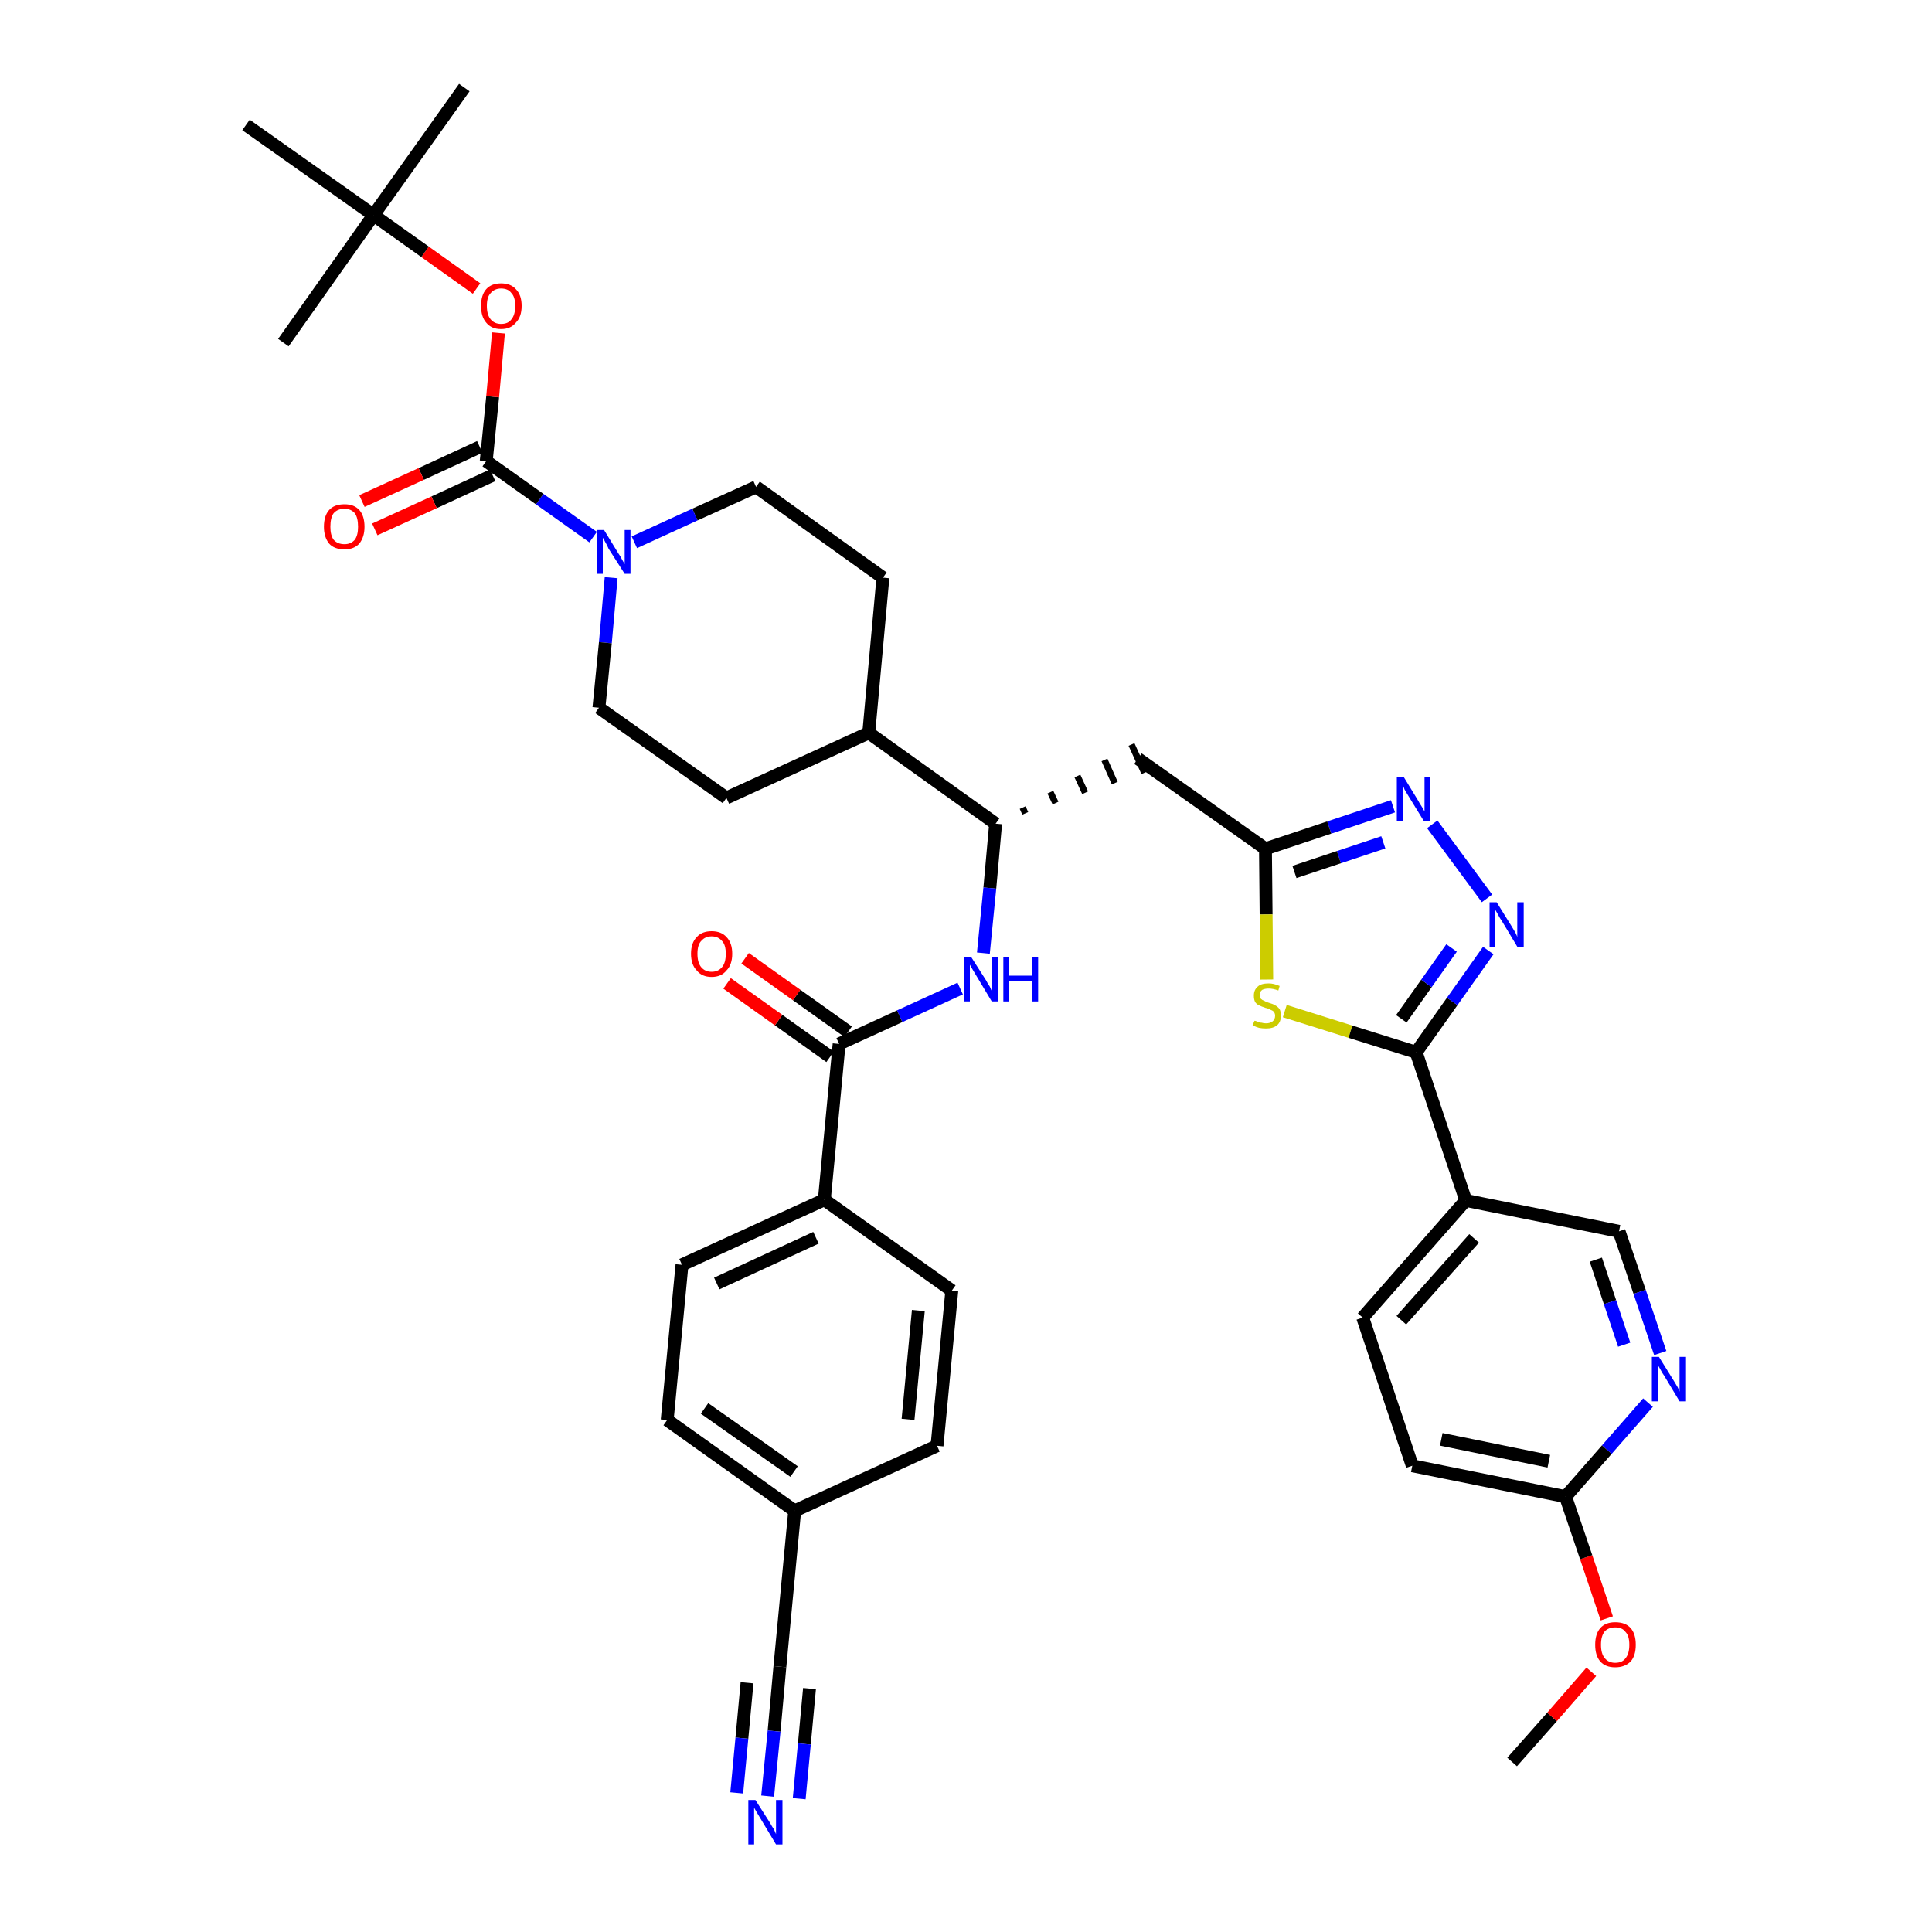<?xml version='1.0' encoding='iso-8859-1'?>
<svg version='1.1' baseProfile='full'
              xmlns='http://www.w3.org/2000/svg'
                      xmlns:rdkit='http://www.rdkit.org/xml'
                      xmlns:xlink='http://www.w3.org/1999/xlink'
                  xml:space='preserve'
width='300px' height='300px' viewBox='0 0 300 300'>
<!-- END OF HEADER -->
<path class='bond-0 atom-0 atom-1' d='M 234.8,273.6 L 241.0,266.6' style='fill:none;fill-rule:evenodd;stroke:#000000;stroke-width:2.0px;stroke-linecap:butt;stroke-linejoin:miter;stroke-opacity:1' />
<path class='bond-0 atom-0 atom-1' d='M 241.0,266.6 L 247.1,259.6' style='fill:none;fill-rule:evenodd;stroke:#FF0000;stroke-width:2.0px;stroke-linecap:butt;stroke-linejoin:miter;stroke-opacity:1' />
<path class='bond-1 atom-1 atom-2' d='M 249.5,251.3 L 246.3,241.8' style='fill:none;fill-rule:evenodd;stroke:#FF0000;stroke-width:2.0px;stroke-linecap:butt;stroke-linejoin:miter;stroke-opacity:1' />
<path class='bond-1 atom-1 atom-2' d='M 246.3,241.8 L 243.1,232.4' style='fill:none;fill-rule:evenodd;stroke:#000000;stroke-width:2.0px;stroke-linecap:butt;stroke-linejoin:miter;stroke-opacity:1' />
<path class='bond-2 atom-2 atom-3' d='M 243.1,232.4 L 219.3,227.6' style='fill:none;fill-rule:evenodd;stroke:#000000;stroke-width:2.0px;stroke-linecap:butt;stroke-linejoin:miter;stroke-opacity:1' />
<path class='bond-2 atom-2 atom-3' d='M 240.5,226.9 L 223.8,223.5' style='fill:none;fill-rule:evenodd;stroke:#000000;stroke-width:2.0px;stroke-linecap:butt;stroke-linejoin:miter;stroke-opacity:1' />
<path class='bond-38 atom-38 atom-2' d='M 255.9,217.8 L 249.5,225.1' style='fill:none;fill-rule:evenodd;stroke:#0000FF;stroke-width:2.0px;stroke-linecap:butt;stroke-linejoin:miter;stroke-opacity:1' />
<path class='bond-38 atom-38 atom-2' d='M 249.5,225.1 L 243.1,232.4' style='fill:none;fill-rule:evenodd;stroke:#000000;stroke-width:2.0px;stroke-linecap:butt;stroke-linejoin:miter;stroke-opacity:1' />
<path class='bond-3 atom-3 atom-4' d='M 219.3,227.6 L 211.6,204.6' style='fill:none;fill-rule:evenodd;stroke:#000000;stroke-width:2.0px;stroke-linecap:butt;stroke-linejoin:miter;stroke-opacity:1' />
<path class='bond-4 atom-4 atom-5' d='M 211.6,204.6 L 227.6,186.4' style='fill:none;fill-rule:evenodd;stroke:#000000;stroke-width:2.0px;stroke-linecap:butt;stroke-linejoin:miter;stroke-opacity:1' />
<path class='bond-4 atom-4 atom-5' d='M 217.6,205.0 L 228.9,192.3' style='fill:none;fill-rule:evenodd;stroke:#000000;stroke-width:2.0px;stroke-linecap:butt;stroke-linejoin:miter;stroke-opacity:1' />
<path class='bond-5 atom-5 atom-6' d='M 227.6,186.4 L 219.9,163.4' style='fill:none;fill-rule:evenodd;stroke:#000000;stroke-width:2.0px;stroke-linecap:butt;stroke-linejoin:miter;stroke-opacity:1' />
<path class='bond-36 atom-5 atom-37' d='M 227.6,186.4 L 251.4,191.2' style='fill:none;fill-rule:evenodd;stroke:#000000;stroke-width:2.0px;stroke-linecap:butt;stroke-linejoin:miter;stroke-opacity:1' />
<path class='bond-6 atom-6 atom-7' d='M 219.9,163.4 L 225.5,155.5' style='fill:none;fill-rule:evenodd;stroke:#000000;stroke-width:2.0px;stroke-linecap:butt;stroke-linejoin:miter;stroke-opacity:1' />
<path class='bond-6 atom-6 atom-7' d='M 225.5,155.5 L 231.1,147.6' style='fill:none;fill-rule:evenodd;stroke:#0000FF;stroke-width:2.0px;stroke-linecap:butt;stroke-linejoin:miter;stroke-opacity:1' />
<path class='bond-6 atom-6 atom-7' d='M 217.6,158.2 L 221.5,152.7' style='fill:none;fill-rule:evenodd;stroke:#000000;stroke-width:2.0px;stroke-linecap:butt;stroke-linejoin:miter;stroke-opacity:1' />
<path class='bond-6 atom-6 atom-7' d='M 221.5,152.7 L 225.4,147.2' style='fill:none;fill-rule:evenodd;stroke:#0000FF;stroke-width:2.0px;stroke-linecap:butt;stroke-linejoin:miter;stroke-opacity:1' />
<path class='bond-39 atom-36 atom-6' d='M 199.5,157.0 L 209.7,160.2' style='fill:none;fill-rule:evenodd;stroke:#CCCC00;stroke-width:2.0px;stroke-linecap:butt;stroke-linejoin:miter;stroke-opacity:1' />
<path class='bond-39 atom-36 atom-6' d='M 209.7,160.2 L 219.9,163.4' style='fill:none;fill-rule:evenodd;stroke:#000000;stroke-width:2.0px;stroke-linecap:butt;stroke-linejoin:miter;stroke-opacity:1' />
<path class='bond-7 atom-7 atom-8' d='M 230.9,139.5 L 222.4,128.0' style='fill:none;fill-rule:evenodd;stroke:#0000FF;stroke-width:2.0px;stroke-linecap:butt;stroke-linejoin:miter;stroke-opacity:1' />
<path class='bond-8 atom-8 atom-9' d='M 216.3,125.2 L 206.4,128.5' style='fill:none;fill-rule:evenodd;stroke:#0000FF;stroke-width:2.0px;stroke-linecap:butt;stroke-linejoin:miter;stroke-opacity:1' />
<path class='bond-8 atom-8 atom-9' d='M 206.4,128.5 L 196.5,131.8' style='fill:none;fill-rule:evenodd;stroke:#000000;stroke-width:2.0px;stroke-linecap:butt;stroke-linejoin:miter;stroke-opacity:1' />
<path class='bond-8 atom-8 atom-9' d='M 214.8,130.8 L 207.9,133.1' style='fill:none;fill-rule:evenodd;stroke:#0000FF;stroke-width:2.0px;stroke-linecap:butt;stroke-linejoin:miter;stroke-opacity:1' />
<path class='bond-8 atom-8 atom-9' d='M 207.9,133.1 L 201.0,135.4' style='fill:none;fill-rule:evenodd;stroke:#000000;stroke-width:2.0px;stroke-linecap:butt;stroke-linejoin:miter;stroke-opacity:1' />
<path class='bond-9 atom-9 atom-10' d='M 196.5,131.8 L 176.7,117.8' style='fill:none;fill-rule:evenodd;stroke:#000000;stroke-width:2.0px;stroke-linecap:butt;stroke-linejoin:miter;stroke-opacity:1' />
<path class='bond-35 atom-9 atom-36' d='M 196.5,131.8 L 196.6,142.0' style='fill:none;fill-rule:evenodd;stroke:#000000;stroke-width:2.0px;stroke-linecap:butt;stroke-linejoin:miter;stroke-opacity:1' />
<path class='bond-35 atom-9 atom-36' d='M 196.6,142.0 L 196.7,152.1' style='fill:none;fill-rule:evenodd;stroke:#CCCC00;stroke-width:2.0px;stroke-linecap:butt;stroke-linejoin:miter;stroke-opacity:1' />
<path class='bond-10 atom-11 atom-10' d='M 159.2,126.3 L 158.8,125.4' style='fill:none;fill-rule:evenodd;stroke:#000000;stroke-width:1.0px;stroke-linecap:butt;stroke-linejoin:miter;stroke-opacity:1' />
<path class='bond-10 atom-11 atom-10' d='M 163.9,124.7 L 163.1,123.0' style='fill:none;fill-rule:evenodd;stroke:#000000;stroke-width:1.0px;stroke-linecap:butt;stroke-linejoin:miter;stroke-opacity:1' />
<path class='bond-10 atom-11 atom-10' d='M 168.5,123.1 L 167.3,120.5' style='fill:none;fill-rule:evenodd;stroke:#000000;stroke-width:1.0px;stroke-linecap:butt;stroke-linejoin:miter;stroke-opacity:1' />
<path class='bond-10 atom-11 atom-10' d='M 173.1,121.6 L 171.5,118.0' style='fill:none;fill-rule:evenodd;stroke:#000000;stroke-width:1.0px;stroke-linecap:butt;stroke-linejoin:miter;stroke-opacity:1' />
<path class='bond-10 atom-11 atom-10' d='M 177.7,120.0 L 175.7,115.6' style='fill:none;fill-rule:evenodd;stroke:#000000;stroke-width:1.0px;stroke-linecap:butt;stroke-linejoin:miter;stroke-opacity:1' />
<path class='bond-11 atom-11 atom-12' d='M 154.6,127.9 L 153.7,137.9' style='fill:none;fill-rule:evenodd;stroke:#000000;stroke-width:2.0px;stroke-linecap:butt;stroke-linejoin:miter;stroke-opacity:1' />
<path class='bond-11 atom-11 atom-12' d='M 153.7,137.9 L 152.7,148.0' style='fill:none;fill-rule:evenodd;stroke:#0000FF;stroke-width:2.0px;stroke-linecap:butt;stroke-linejoin:miter;stroke-opacity:1' />
<path class='bond-22 atom-11 atom-23' d='M 154.6,127.9 L 134.9,113.8' style='fill:none;fill-rule:evenodd;stroke:#000000;stroke-width:2.0px;stroke-linecap:butt;stroke-linejoin:miter;stroke-opacity:1' />
<path class='bond-12 atom-12 atom-13' d='M 149.1,153.5 L 139.7,157.8' style='fill:none;fill-rule:evenodd;stroke:#0000FF;stroke-width:2.0px;stroke-linecap:butt;stroke-linejoin:miter;stroke-opacity:1' />
<path class='bond-12 atom-12 atom-13' d='M 139.7,157.8 L 130.3,162.1' style='fill:none;fill-rule:evenodd;stroke:#000000;stroke-width:2.0px;stroke-linecap:butt;stroke-linejoin:miter;stroke-opacity:1' />
<path class='bond-13 atom-13 atom-14' d='M 131.7,160.2 L 123.7,154.5' style='fill:none;fill-rule:evenodd;stroke:#000000;stroke-width:2.0px;stroke-linecap:butt;stroke-linejoin:miter;stroke-opacity:1' />
<path class='bond-13 atom-13 atom-14' d='M 123.7,154.5 L 115.7,148.8' style='fill:none;fill-rule:evenodd;stroke:#FF0000;stroke-width:2.0px;stroke-linecap:butt;stroke-linejoin:miter;stroke-opacity:1' />
<path class='bond-13 atom-13 atom-14' d='M 128.9,164.1 L 120.9,158.4' style='fill:none;fill-rule:evenodd;stroke:#000000;stroke-width:2.0px;stroke-linecap:butt;stroke-linejoin:miter;stroke-opacity:1' />
<path class='bond-13 atom-13 atom-14' d='M 120.9,158.4 L 112.9,152.7' style='fill:none;fill-rule:evenodd;stroke:#FF0000;stroke-width:2.0px;stroke-linecap:butt;stroke-linejoin:miter;stroke-opacity:1' />
<path class='bond-14 atom-13 atom-15' d='M 130.3,162.1 L 128.0,186.3' style='fill:none;fill-rule:evenodd;stroke:#000000;stroke-width:2.0px;stroke-linecap:butt;stroke-linejoin:miter;stroke-opacity:1' />
<path class='bond-15 atom-15 atom-16' d='M 128.0,186.3 L 105.9,196.4' style='fill:none;fill-rule:evenodd;stroke:#000000;stroke-width:2.0px;stroke-linecap:butt;stroke-linejoin:miter;stroke-opacity:1' />
<path class='bond-15 atom-15 atom-16' d='M 126.7,192.2 L 111.3,199.3' style='fill:none;fill-rule:evenodd;stroke:#000000;stroke-width:2.0px;stroke-linecap:butt;stroke-linejoin:miter;stroke-opacity:1' />
<path class='bond-40 atom-22 atom-15' d='M 147.8,200.4 L 128.0,186.3' style='fill:none;fill-rule:evenodd;stroke:#000000;stroke-width:2.0px;stroke-linecap:butt;stroke-linejoin:miter;stroke-opacity:1' />
<path class='bond-16 atom-16 atom-17' d='M 105.9,196.4 L 103.6,220.5' style='fill:none;fill-rule:evenodd;stroke:#000000;stroke-width:2.0px;stroke-linecap:butt;stroke-linejoin:miter;stroke-opacity:1' />
<path class='bond-17 atom-17 atom-18' d='M 103.6,220.5 L 123.4,234.6' style='fill:none;fill-rule:evenodd;stroke:#000000;stroke-width:2.0px;stroke-linecap:butt;stroke-linejoin:miter;stroke-opacity:1' />
<path class='bond-17 atom-17 atom-18' d='M 109.4,218.7 L 123.3,228.5' style='fill:none;fill-rule:evenodd;stroke:#000000;stroke-width:2.0px;stroke-linecap:butt;stroke-linejoin:miter;stroke-opacity:1' />
<path class='bond-18 atom-18 atom-19' d='M 123.4,234.6 L 121.1,258.8' style='fill:none;fill-rule:evenodd;stroke:#000000;stroke-width:2.0px;stroke-linecap:butt;stroke-linejoin:miter;stroke-opacity:1' />
<path class='bond-20 atom-18 atom-21' d='M 123.4,234.6 L 145.5,224.5' style='fill:none;fill-rule:evenodd;stroke:#000000;stroke-width:2.0px;stroke-linecap:butt;stroke-linejoin:miter;stroke-opacity:1' />
<path class='bond-19 atom-19 atom-20' d='M 121.1,258.8 L 120.2,268.8' style='fill:none;fill-rule:evenodd;stroke:#000000;stroke-width:2.0px;stroke-linecap:butt;stroke-linejoin:miter;stroke-opacity:1' />
<path class='bond-19 atom-19 atom-20' d='M 120.2,268.8 L 119.2,278.9' style='fill:none;fill-rule:evenodd;stroke:#0000FF;stroke-width:2.0px;stroke-linecap:butt;stroke-linejoin:miter;stroke-opacity:1' />
<path class='bond-19 atom-19 atom-20' d='M 116.0,261.3 L 115.2,269.9' style='fill:none;fill-rule:evenodd;stroke:#000000;stroke-width:2.0px;stroke-linecap:butt;stroke-linejoin:miter;stroke-opacity:1' />
<path class='bond-19 atom-19 atom-20' d='M 115.2,269.9 L 114.4,278.4' style='fill:none;fill-rule:evenodd;stroke:#0000FF;stroke-width:2.0px;stroke-linecap:butt;stroke-linejoin:miter;stroke-opacity:1' />
<path class='bond-19 atom-19 atom-20' d='M 125.7,262.2 L 124.9,270.8' style='fill:none;fill-rule:evenodd;stroke:#000000;stroke-width:2.0px;stroke-linecap:butt;stroke-linejoin:miter;stroke-opacity:1' />
<path class='bond-19 atom-19 atom-20' d='M 124.9,270.8 L 124.1,279.3' style='fill:none;fill-rule:evenodd;stroke:#0000FF;stroke-width:2.0px;stroke-linecap:butt;stroke-linejoin:miter;stroke-opacity:1' />
<path class='bond-21 atom-21 atom-22' d='M 145.5,224.5 L 147.8,200.4' style='fill:none;fill-rule:evenodd;stroke:#000000;stroke-width:2.0px;stroke-linecap:butt;stroke-linejoin:miter;stroke-opacity:1' />
<path class='bond-21 atom-21 atom-22' d='M 141.0,220.4 L 142.6,203.5' style='fill:none;fill-rule:evenodd;stroke:#000000;stroke-width:2.0px;stroke-linecap:butt;stroke-linejoin:miter;stroke-opacity:1' />
<path class='bond-23 atom-23 atom-24' d='M 134.9,113.8 L 137.1,89.7' style='fill:none;fill-rule:evenodd;stroke:#000000;stroke-width:2.0px;stroke-linecap:butt;stroke-linejoin:miter;stroke-opacity:1' />
<path class='bond-41 atom-35 atom-23' d='M 112.8,123.9 L 134.9,113.8' style='fill:none;fill-rule:evenodd;stroke:#000000;stroke-width:2.0px;stroke-linecap:butt;stroke-linejoin:miter;stroke-opacity:1' />
<path class='bond-24 atom-24 atom-25' d='M 137.1,89.7 L 117.4,75.6' style='fill:none;fill-rule:evenodd;stroke:#000000;stroke-width:2.0px;stroke-linecap:butt;stroke-linejoin:miter;stroke-opacity:1' />
<path class='bond-25 atom-25 atom-26' d='M 117.4,75.6 L 107.9,79.9' style='fill:none;fill-rule:evenodd;stroke:#000000;stroke-width:2.0px;stroke-linecap:butt;stroke-linejoin:miter;stroke-opacity:1' />
<path class='bond-25 atom-25 atom-26' d='M 107.9,79.9 L 98.5,84.2' style='fill:none;fill-rule:evenodd;stroke:#0000FF;stroke-width:2.0px;stroke-linecap:butt;stroke-linejoin:miter;stroke-opacity:1' />
<path class='bond-26 atom-26 atom-27' d='M 92.1,83.4 L 83.8,77.5' style='fill:none;fill-rule:evenodd;stroke:#0000FF;stroke-width:2.0px;stroke-linecap:butt;stroke-linejoin:miter;stroke-opacity:1' />
<path class='bond-26 atom-26 atom-27' d='M 83.8,77.5 L 75.5,71.6' style='fill:none;fill-rule:evenodd;stroke:#000000;stroke-width:2.0px;stroke-linecap:butt;stroke-linejoin:miter;stroke-opacity:1' />
<path class='bond-33 atom-26 atom-34' d='M 94.9,89.7 L 94.0,99.8' style='fill:none;fill-rule:evenodd;stroke:#0000FF;stroke-width:2.0px;stroke-linecap:butt;stroke-linejoin:miter;stroke-opacity:1' />
<path class='bond-33 atom-26 atom-34' d='M 94.0,99.8 L 93.0,109.9' style='fill:none;fill-rule:evenodd;stroke:#000000;stroke-width:2.0px;stroke-linecap:butt;stroke-linejoin:miter;stroke-opacity:1' />
<path class='bond-27 atom-27 atom-28' d='M 74.5,69.4 L 65.4,73.6' style='fill:none;fill-rule:evenodd;stroke:#000000;stroke-width:2.0px;stroke-linecap:butt;stroke-linejoin:miter;stroke-opacity:1' />
<path class='bond-27 atom-27 atom-28' d='M 65.4,73.6 L 56.2,77.8' style='fill:none;fill-rule:evenodd;stroke:#FF0000;stroke-width:2.0px;stroke-linecap:butt;stroke-linejoin:miter;stroke-opacity:1' />
<path class='bond-27 atom-27 atom-28' d='M 76.5,73.8 L 67.4,78.0' style='fill:none;fill-rule:evenodd;stroke:#000000;stroke-width:2.0px;stroke-linecap:butt;stroke-linejoin:miter;stroke-opacity:1' />
<path class='bond-27 atom-27 atom-28' d='M 67.4,78.0 L 58.2,82.2' style='fill:none;fill-rule:evenodd;stroke:#FF0000;stroke-width:2.0px;stroke-linecap:butt;stroke-linejoin:miter;stroke-opacity:1' />
<path class='bond-28 atom-27 atom-29' d='M 75.5,71.6 L 76.5,61.6' style='fill:none;fill-rule:evenodd;stroke:#000000;stroke-width:2.0px;stroke-linecap:butt;stroke-linejoin:miter;stroke-opacity:1' />
<path class='bond-28 atom-27 atom-29' d='M 76.5,61.6 L 77.4,51.7' style='fill:none;fill-rule:evenodd;stroke:#FF0000;stroke-width:2.0px;stroke-linecap:butt;stroke-linejoin:miter;stroke-opacity:1' />
<path class='bond-29 atom-29 atom-30' d='M 74.0,44.8 L 66.0,39.1' style='fill:none;fill-rule:evenodd;stroke:#FF0000;stroke-width:2.0px;stroke-linecap:butt;stroke-linejoin:miter;stroke-opacity:1' />
<path class='bond-29 atom-29 atom-30' d='M 66.0,39.1 L 58.0,33.4' style='fill:none;fill-rule:evenodd;stroke:#000000;stroke-width:2.0px;stroke-linecap:butt;stroke-linejoin:miter;stroke-opacity:1' />
<path class='bond-30 atom-30 atom-31' d='M 58.0,33.4 L 72.1,13.6' style='fill:none;fill-rule:evenodd;stroke:#000000;stroke-width:2.0px;stroke-linecap:butt;stroke-linejoin:miter;stroke-opacity:1' />
<path class='bond-31 atom-30 atom-32' d='M 58.0,33.4 L 44.0,53.2' style='fill:none;fill-rule:evenodd;stroke:#000000;stroke-width:2.0px;stroke-linecap:butt;stroke-linejoin:miter;stroke-opacity:1' />
<path class='bond-32 atom-30 atom-33' d='M 58.0,33.4 L 38.2,19.4' style='fill:none;fill-rule:evenodd;stroke:#000000;stroke-width:2.0px;stroke-linecap:butt;stroke-linejoin:miter;stroke-opacity:1' />
<path class='bond-34 atom-34 atom-35' d='M 93.0,109.9 L 112.8,123.9' style='fill:none;fill-rule:evenodd;stroke:#000000;stroke-width:2.0px;stroke-linecap:butt;stroke-linejoin:miter;stroke-opacity:1' />
<path class='bond-37 atom-37 atom-38' d='M 251.4,191.2 L 254.6,200.6' style='fill:none;fill-rule:evenodd;stroke:#000000;stroke-width:2.0px;stroke-linecap:butt;stroke-linejoin:miter;stroke-opacity:1' />
<path class='bond-37 atom-37 atom-38' d='M 254.6,200.6 L 257.8,210.1' style='fill:none;fill-rule:evenodd;stroke:#0000FF;stroke-width:2.0px;stroke-linecap:butt;stroke-linejoin:miter;stroke-opacity:1' />
<path class='bond-37 atom-37 atom-38' d='M 247.8,195.6 L 250.0,202.2' style='fill:none;fill-rule:evenodd;stroke:#000000;stroke-width:2.0px;stroke-linecap:butt;stroke-linejoin:miter;stroke-opacity:1' />
<path class='bond-37 atom-37 atom-38' d='M 250.0,202.2 L 252.2,208.8' style='fill:none;fill-rule:evenodd;stroke:#0000FF;stroke-width:2.0px;stroke-linecap:butt;stroke-linejoin:miter;stroke-opacity:1' />
<path  class='atom-1' d='M 247.7 255.4
Q 247.7 253.7, 248.5 252.8
Q 249.3 251.9, 250.8 251.9
Q 252.4 251.9, 253.2 252.8
Q 254.0 253.7, 254.0 255.4
Q 254.0 257.1, 253.2 258.0
Q 252.3 258.9, 250.8 258.9
Q 249.3 258.9, 248.5 258.0
Q 247.7 257.1, 247.7 255.4
M 250.8 258.2
Q 251.9 258.2, 252.4 257.5
Q 253.0 256.8, 253.0 255.4
Q 253.0 254.0, 252.4 253.4
Q 251.9 252.7, 250.8 252.7
Q 249.8 252.7, 249.2 253.3
Q 248.6 254.0, 248.6 255.4
Q 248.6 256.8, 249.2 257.5
Q 249.8 258.2, 250.8 258.2
' fill='#FF0000'/>
<path  class='atom-7' d='M 232.4 140.1
L 234.7 143.8
Q 234.9 144.1, 235.3 144.8
Q 235.6 145.4, 235.6 145.5
L 235.6 140.1
L 236.6 140.1
L 236.6 147.0
L 235.6 147.0
L 233.2 143.0
Q 232.9 142.6, 232.6 142.0
Q 232.3 141.5, 232.2 141.3
L 232.2 147.0
L 231.3 147.0
L 231.3 140.1
L 232.4 140.1
' fill='#0000FF'/>
<path  class='atom-8' d='M 218.0 120.7
L 220.2 124.3
Q 220.4 124.7, 220.8 125.3
Q 221.2 126.0, 221.2 126.0
L 221.2 120.7
L 222.1 120.7
L 222.1 127.5
L 221.1 127.5
L 218.7 123.6
Q 218.4 123.1, 218.1 122.6
Q 217.9 122.0, 217.8 121.9
L 217.8 127.5
L 216.9 127.5
L 216.9 120.7
L 218.0 120.7
' fill='#0000FF'/>
<path  class='atom-12' d='M 150.8 148.6
L 153.1 152.2
Q 153.3 152.6, 153.7 153.2
Q 154.0 153.9, 154.0 153.9
L 154.0 148.6
L 155.0 148.6
L 155.0 155.5
L 154.0 155.5
L 151.6 151.5
Q 151.3 151.0, 151.0 150.5
Q 150.7 150.0, 150.6 149.8
L 150.6 155.5
L 149.7 155.5
L 149.7 148.6
L 150.8 148.6
' fill='#0000FF'/>
<path  class='atom-12' d='M 155.8 148.6
L 156.7 148.6
L 156.7 151.5
L 160.2 151.5
L 160.2 148.6
L 161.2 148.6
L 161.2 155.5
L 160.2 155.5
L 160.2 152.3
L 156.7 152.3
L 156.7 155.5
L 155.8 155.5
L 155.8 148.6
' fill='#0000FF'/>
<path  class='atom-14' d='M 107.3 148.1
Q 107.3 146.4, 108.2 145.5
Q 109.0 144.6, 110.5 144.6
Q 112.0 144.6, 112.8 145.5
Q 113.7 146.4, 113.7 148.1
Q 113.7 149.8, 112.8 150.7
Q 112.0 151.7, 110.5 151.7
Q 109.0 151.7, 108.2 150.7
Q 107.3 149.8, 107.3 148.1
M 110.5 150.9
Q 111.5 150.9, 112.1 150.2
Q 112.7 149.5, 112.7 148.1
Q 112.7 146.7, 112.1 146.1
Q 111.5 145.4, 110.5 145.4
Q 109.5 145.4, 108.9 146.1
Q 108.3 146.7, 108.3 148.1
Q 108.3 149.5, 108.9 150.2
Q 109.5 150.9, 110.5 150.9
' fill='#FF0000'/>
<path  class='atom-20' d='M 117.3 279.5
L 119.6 283.1
Q 119.8 283.5, 120.2 284.1
Q 120.5 284.8, 120.5 284.8
L 120.5 279.5
L 121.5 279.5
L 121.5 286.4
L 120.5 286.4
L 118.1 282.4
Q 117.8 281.9, 117.5 281.4
Q 117.2 280.9, 117.1 280.7
L 117.1 286.4
L 116.2 286.4
L 116.2 279.5
L 117.3 279.5
' fill='#0000FF'/>
<path  class='atom-26' d='M 93.8 82.3
L 96.0 85.9
Q 96.3 86.3, 96.6 86.9
Q 97.0 87.6, 97.0 87.6
L 97.0 82.3
L 97.9 82.3
L 97.9 89.1
L 97.0 89.1
L 94.5 85.2
Q 94.3 84.7, 94.0 84.2
Q 93.7 83.6, 93.6 83.5
L 93.6 89.1
L 92.7 89.1
L 92.7 82.3
L 93.8 82.3
' fill='#0000FF'/>
<path  class='atom-28' d='M 50.3 81.8
Q 50.3 80.1, 51.1 79.2
Q 51.9 78.3, 53.5 78.3
Q 55.0 78.3, 55.8 79.2
Q 56.6 80.1, 56.6 81.8
Q 56.6 83.4, 55.8 84.4
Q 55.0 85.3, 53.5 85.3
Q 51.9 85.3, 51.1 84.4
Q 50.3 83.4, 50.3 81.8
M 53.5 84.5
Q 54.5 84.5, 55.1 83.8
Q 55.6 83.1, 55.6 81.8
Q 55.6 80.4, 55.1 79.7
Q 54.5 79.0, 53.5 79.0
Q 52.4 79.0, 51.8 79.7
Q 51.3 80.4, 51.3 81.8
Q 51.3 83.1, 51.8 83.8
Q 52.4 84.5, 53.5 84.5
' fill='#FF0000'/>
<path  class='atom-29' d='M 74.7 47.5
Q 74.7 45.8, 75.5 44.9
Q 76.3 44.0, 77.8 44.0
Q 79.3 44.0, 80.1 44.9
Q 81.0 45.8, 81.0 47.5
Q 81.0 49.2, 80.1 50.1
Q 79.3 51.1, 77.8 51.1
Q 76.3 51.1, 75.5 50.1
Q 74.7 49.2, 74.7 47.5
M 77.8 50.3
Q 78.9 50.3, 79.4 49.6
Q 80.0 48.9, 80.0 47.5
Q 80.0 46.1, 79.4 45.5
Q 78.9 44.8, 77.8 44.8
Q 76.8 44.8, 76.2 45.5
Q 75.6 46.1, 75.6 47.5
Q 75.6 48.9, 76.2 49.6
Q 76.8 50.3, 77.8 50.3
' fill='#FF0000'/>
<path  class='atom-36' d='M 194.8 158.5
Q 194.9 158.5, 195.2 158.6
Q 195.5 158.8, 195.9 158.8
Q 196.2 158.9, 196.6 158.9
Q 197.2 158.9, 197.6 158.6
Q 198.0 158.3, 198.0 157.7
Q 198.0 157.4, 197.8 157.1
Q 197.6 156.9, 197.3 156.8
Q 197.0 156.6, 196.5 156.5
Q 195.9 156.3, 195.5 156.1
Q 195.2 156.0, 194.9 155.6
Q 194.7 155.2, 194.7 154.6
Q 194.7 153.7, 195.3 153.2
Q 195.8 152.7, 197.0 152.7
Q 197.8 152.7, 198.7 153.1
L 198.5 153.8
Q 197.7 153.5, 197.0 153.5
Q 196.4 153.5, 196.0 153.7
Q 195.6 154.0, 195.6 154.5
Q 195.6 154.9, 195.8 155.1
Q 196.0 155.3, 196.3 155.4
Q 196.6 155.6, 197.0 155.7
Q 197.7 155.9, 198.0 156.1
Q 198.4 156.3, 198.7 156.7
Q 198.9 157.1, 198.9 157.7
Q 198.9 158.7, 198.3 159.2
Q 197.7 159.7, 196.6 159.7
Q 196.0 159.7, 195.5 159.6
Q 195.1 159.5, 194.5 159.2
L 194.8 158.5
' fill='#CCCC00'/>
<path  class='atom-38' d='M 257.6 210.7
L 259.9 214.4
Q 260.1 214.7, 260.5 215.4
Q 260.8 216.0, 260.8 216.1
L 260.8 210.7
L 261.8 210.7
L 261.8 217.6
L 260.8 217.6
L 258.4 213.6
Q 258.1 213.2, 257.8 212.6
Q 257.5 212.1, 257.4 211.9
L 257.4 217.6
L 256.5 217.6
L 256.5 210.7
L 257.6 210.7
' fill='#0000FF'/>
</svg>
